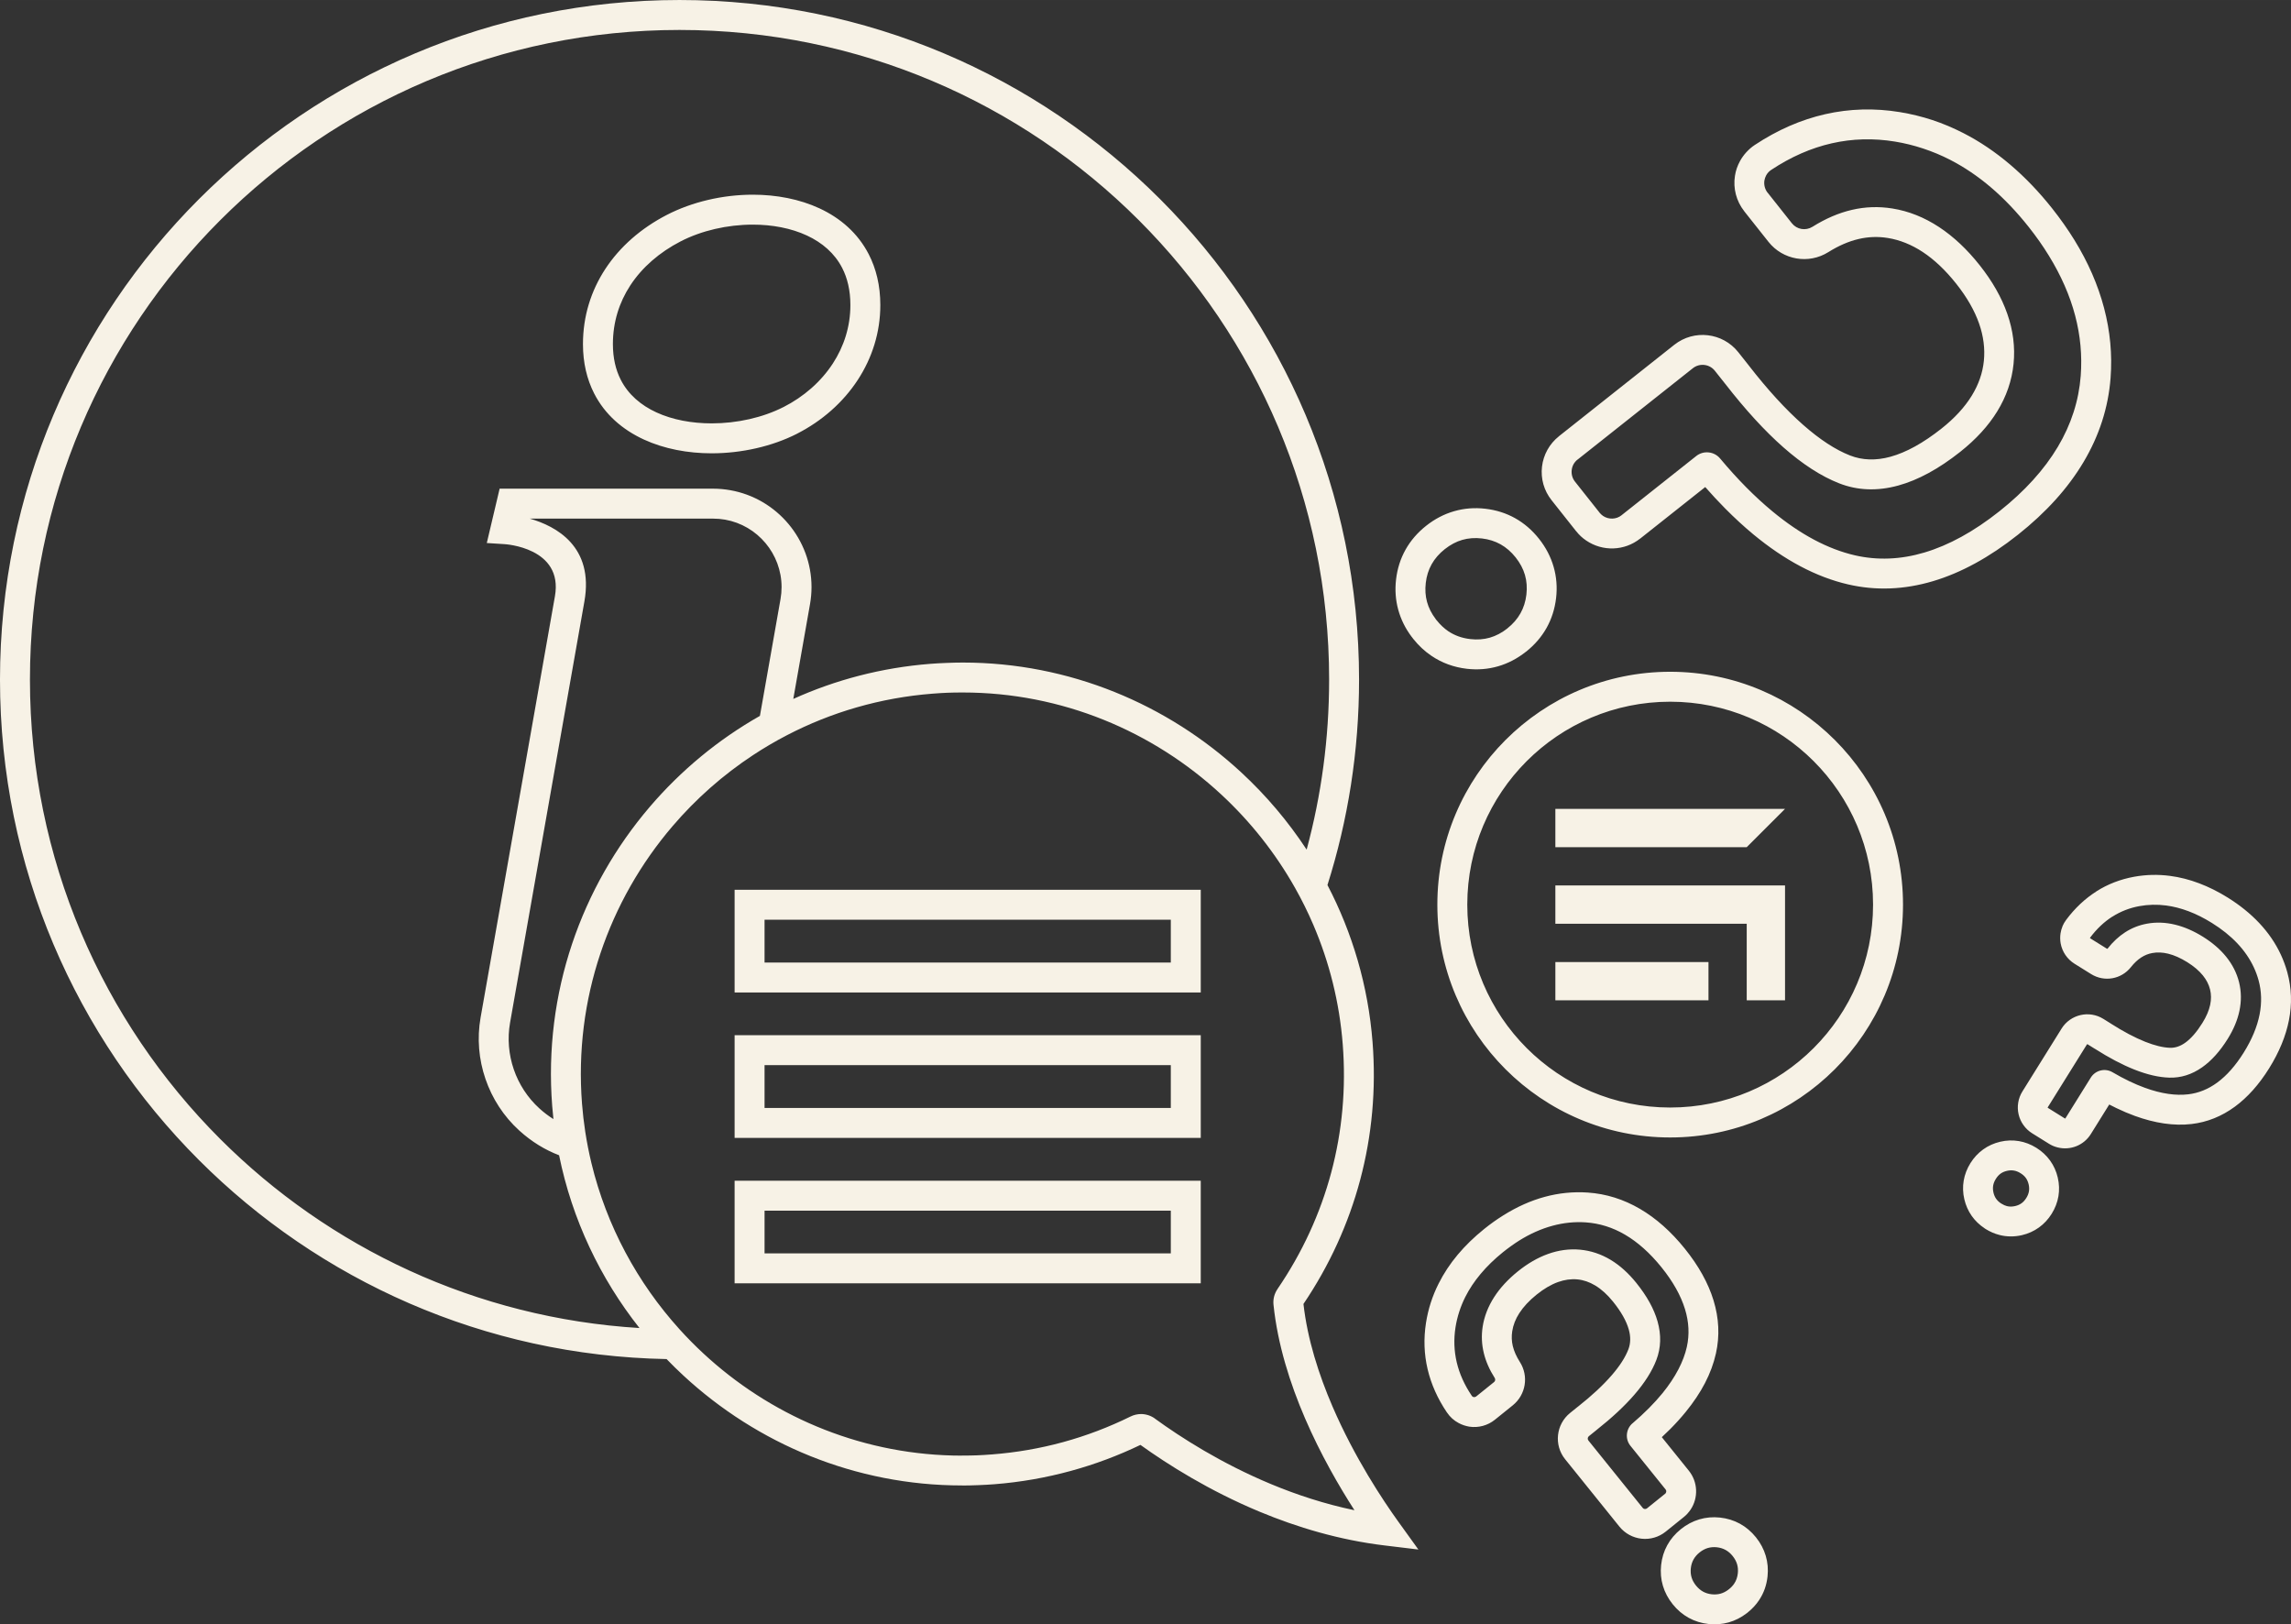 <?xml version="1.0" encoding="UTF-8"?>
<!DOCTYPE svg PUBLIC "-//W3C//DTD SVG 1.1//EN" "http://www.w3.org/Graphics/SVG/1.1/DTD/svg11.dtd">
<!-- Creator: CorelDRAW X7 -->
<svg xmlns="http://www.w3.org/2000/svg" xml:space="preserve" width="20.051in" height="14.215in" version="1.1" style="shape-rendering:geometricPrecision; text-rendering:geometricPrecision; image-rendering:optimizeQuality; fill-rule:evenodd; clip-rule:evenodd"
viewBox="0 0 200510 142149"
 xmlns:xlink="http://www.w3.org/1999/xlink">
 <rect x="0" y="0" width="200510" height="142149" fill="#333333" stroke="none"/>
 <defs>
  <style type="text/css">
   <![CDATA[
    .fil0 {fill:#F7F2E6}
   ]]>
  </style>
 </defs>
 <g id="Layer_x0020_1">
  <path class="fil0" d="M138835 47309c711,482 1550,715 2384,684 819,-30 1634,-311 2324,-857l5 0 5695 -4513c573,653 1152,1275 1736,1866 832,839 1656,1597 2471,2272 1361,1126 2732,2057 4112,2789 1392,738 2789,1271 4187,1593 2430,562 4913,465 7429,-284 2456,-731 4938,-2086 7428,-4059 2469,-1956 4386,-4080 5741,-6356 1381,-2317 2174,-4776 2372,-7363 156,-2054 -35,-4100 -570,-6129 -531,-2016 -1397,-4002 -2595,-5948 -276,-449 -583,-912 -919,-1391 -323,-459 -665,-917 -1028,-1374 -1146,-1446 -2370,-2723 -3669,-3828 -1303,-1109 -2669,-2030 -4094,-2760 -899,-461 -1804,-842 -2712,-1143 -916,-302 -1864,-534 -2845,-696 -2224,-365 -4409,-304 -6541,180 -2126,483 -4187,1382 -6167,2694 -266,175 -512,389 -736,633 -221,242 -411,507 -563,787 -112,207 -204,415 -275,622 -70,204 -124,423 -160,655 -88,550 -58,1106 80,1632 138,528 385,1029 731,1466l0 5 2123 2678c631,796 1510,1290 2447,1451 935,161 1927,-11 2788,-549 905,-566 1787,-949 2658,-1151 849,-198 1694,-227 2546,-90 1056,170 2078,580 3061,1227 1016,669 1999,1600 2939,2786 929,1172 1595,2334 1994,3476 386,1103 526,2196 418,3269 -107,1054 -461,2070 -1058,3042 -621,1010 -1503,1970 -2641,2872 -1601,1269 -3096,2094 -4473,2473 -1275,350 -2459,314 -3542,-111 -1275,-500 -2647,-1396 -4106,-2681 -1517,-1336 -3103,-3067 -4746,-5184l-11 -16 -918 -1159c-683,-861 -1652,-1364 -2666,-1481 -1012,-117 -2070,152 -2933,836l-10095 8001 2 2c-417,332 -757,733 -1007,1182 -254,456 -417,957 -478,1481 -61,528 -17,1052 124,1549 141,496 382,966 714,1385l2153 2717 3 -2c135,170 271,318 407,444 141,132 301,257 476,376zm-3478 7641c444,-791 723,-1666 834,-2618 108,-942 35,-1855 -218,-2731 -253,-877 -679,-1694 -1275,-2447 -600,-757 -1297,-1358 -2085,-1801 -791,-444 -1666,-722 -2617,-832 -941,-110 -1853,-37 -2730,216 -877,253 -1695,679 -2449,1276 -758,601 -1359,1298 -1801,2086 -445,792 -723,1666 -832,2616 -106,911 -41,1794 191,2644 233,851 628,1647 1184,2383l2 -2 115 149 0 5c233,294 484,566 751,817 262,246 547,474 855,682 462,313 952,564 1469,752 518,189 1062,316 1628,382 941,109 1853,36 2730,-216 871,-252 1688,-678 2443,-1276l5 0c757,-600 1358,-1297 1800,-2085zm-1766 -2915c-70,602 -243,1148 -517,1635 -275,491 -657,931 -1144,1317l2 3c-489,387 -1004,658 -1540,813 -532,153 -1105,195 -1716,124 -371,-43 -716,-123 -1035,-239 -322,-117 -621,-269 -895,-454 -176,-120 -352,-262 -528,-427 -171,-161 -336,-341 -494,-541l-3 2 -74 -97 0 -5c-361,-478 -612,-977 -753,-1493 -142,-516 -179,-1071 -110,-1661 69,-601 241,-1146 514,-1633 276,-491 658,-931 1147,-1319 492,-389 1005,-662 1537,-815 532,-153 1106,-195 1717,-124 601,69 1147,242 1634,515 491,275 931,658 1318,1146 389,490 661,1004 814,1536 154,532 196,1106 126,1717zm43101 47825c-533,-90 -1077,-72 -1628,56 -552,128 -1052,353 -1495,673 -442,318 -815,719 -1116,1201 -301,484 -498,997 -589,1532 -91,536 -72,1081 56,1633l1 0c124,530 338,1013 640,1445 300,428 681,795 1140,1097l0 5 34 22 20 10 34 22 5 5c183,113 376,215 579,303 195,85 403,156 621,212 320,83 647,125 980,127 331,2 658,-35 980,-109 553,-129 1052,-353 1496,-673 442,-318 815,-719 1115,-1201 301,-484 498,-996 589,-1532 90,-532 72,-1076 -56,-1628l0 -5c-128,-548 -353,-1046 -673,-1491 -319,-442 -720,-815 -1201,-1115 -484,-301 -996,-498 -1532,-589zm-1598 2847c155,-111 340,-192 554,-242 215,-50 420,-58 614,-25 192,32 385,109 580,231 196,122 351,262 464,418 111,154 192,341 243,559l1 0c49,213 57,417 24,611 -32,191 -109,385 -230,579 -123,197 -263,352 -420,464 -155,112 -340,193 -553,243 -140,32 -269,48 -387,47 -116,0 -232,-15 -345,-44 -66,-17 -140,-44 -222,-79 -74,-33 -154,-76 -241,-130l-1 2 -9 -6 2 -2 -34 -21 -2 3c-179,-118 -323,-255 -432,-410 -105,-151 -183,-331 -231,-538l0 -6c-50,-213 -58,-417 -25,-609 32,-191 109,-385 231,-580 122,-197 262,-352 419,-465zm5336 -12691l-3428 5501c-186,297 -309,627 -366,973 -56,339 -46,686 33,1027 80,345 225,665 426,945 203,285 459,527 757,713l1481 922c112,70 232,133 361,188 112,48 241,90 382,127 553,142 1132,100 1648,-106 507,-203 956,-562 1266,-1059l1613 -2588c211,110 420,215 629,315 559,268 1097,496 1615,684 883,320 1733,540 2550,659 840,122 1647,139 2416,49 1361,-159 2625,-667 3784,-1516 1109,-813 2112,-1936 3001,-3361 882,-1416 1460,-2821 1732,-4205 280,-1422 234,-2820 -139,-4182 -295,-1078 -762,-2081 -1395,-3005 -628,-916 -1419,-1757 -2368,-2518 -234,-188 -469,-365 -705,-531 -242,-171 -492,-337 -749,-497 -827,-516 -1662,-933 -2502,-1250 -846,-321 -1697,-537 -2551,-649 -526,-69 -1052,-97 -1577,-85 -524,13 -1046,67 -1564,161 -1209,221 -2314,649 -3307,1281l0 5c-990,630 -1871,1457 -2634,2477 -139,186 -248,374 -326,561l4 2c-84,199 -143,408 -176,621 -23,148 -33,296 -31,444 2,159 16,310 43,452 69,366 212,709 417,1008 206,302 474,561 788,757l1460 910c575,358 1237,472 1860,363 619,-109 1203,-441 1625,-975 284,-359 585,-641 906,-848 298,-192 616,-319 956,-382 440,-82 905,-63 1391,56 526,128 1085,376 1674,742 577,360 1035,749 1370,1164 310,384 520,793 627,1225 105,426 109,873 11,1338 -106,503 -334,1035 -682,1594 -499,800 -1007,1382 -1521,1742 -428,301 -866,445 -1309,432 -613,-19 -1341,-196 -2178,-529 -902,-359 -1911,-893 -3019,-1599l-10 -10 -631 -393c-621,-387 -1340,-486 -2000,-333 -665,155 -1271,561 -1658,1183zm-1207 6883l3428 -5501c6,-9 13,-14 20,-16 12,-3 25,-1 35,5l631 393 2 -2c1243,791 2394,1397 3447,1816 1121,446 2147,685 3069,713 1014,31 1975,-271 2875,-902 815,-572 1566,-1406 2247,-2500 508,-815 849,-1632 1020,-2444 179,-850 169,-1683 -31,-2494 -201,-810 -578,-1557 -1129,-2238 -525,-650 -1202,-1234 -2026,-1748 -817,-509 -1632,-863 -2440,-1060 -847,-206 -1675,-235 -2477,-86 -687,128 -1316,376 -1897,750 -558,359 -1069,835 -1541,1432 -5,6 -15,10 -29,12 -9,2 -19,0 -27,-4l-1460 -910 -10 -10c-4,-6 -7,-11 -8,-15 -1,-9 -2,5 -2,-2 0,-6 0,-10 1,-13l2 -10 5 0c6,-13 -7,1 -1,-7 574,-767 1224,-1382 1946,-1842l2 4c720,-458 1511,-767 2366,-923 386,-70 774,-110 1164,-119 389,-10 781,12 1178,64 645,84 1302,253 1968,505 672,254 1353,596 2042,1025 218,136 426,275 626,415 206,146 396,288 571,429 748,599 1365,1252 1846,1955 476,694 822,1434 1037,2217 262,959 291,1959 88,2994 -211,1072 -673,2183 -1384,3325 -712,1141 -1489,2021 -2325,2634 -787,576 -1634,919 -2536,1025 -549,64 -1133,51 -1751,-39 -643,-93 -1320,-269 -2028,-526 -457,-166 -917,-360 -1379,-582 -474,-227 -963,-488 -1467,-784 -330,-194 -706,-238 -1045,-153l-5 0c-340,85 -651,298 -852,620l-2220 3563c-5,7 -11,13 -18,15 -10,4 -21,6 -30,4 -11,-3 10,1 -4,-5 -4,-2 4,1 -2,-3l-1481 -923 -10 -6 -6 -14c-3,-10 -3,-18 -2,-24l7 -10zm-29695 -12707l-13401 0 0 3347 13401 0 0 -3347zm-13401 -10053l16748 0 3353 -3352 -20101 0 0 3352zm0 6700l16748 0 0 6700 3353 0 0 -10052 -20101 0 0 3352zm16155 52508c-528,-291 -1111,-471 -1744,-540 -630,-67 -1236,-14 -1814,158 -580,172 -1120,459 -1617,859 -499,403 -895,870 -1185,1397 -291,528 -472,1111 -540,1744 -67,629 -15,1235 157,1813 173,580 460,1121 860,1617 403,500 870,896 1397,1186 529,292 1112,472 1744,540 609,65 1195,18 1756,-140 562,-159 1089,-426 1575,-799l10 -5 38 -29 10 -10 36 -29 5 -5c198,-160 378,-327 540,-503 165,-178 315,-369 450,-573 205,-307 369,-635 493,-984 120,-340 201,-701 243,-1081 67,-629 14,-1235 -158,-1813 -172,-580 -459,-1121 -859,-1618 -403,-499 -869,-895 -1397,-1185zm-1259 2293c229,126 435,303 619,530 185,231 315,470 389,717 73,248 95,515 65,799 -19,171 -56,334 -110,488 -52,145 -120,283 -206,411 -55,83 -120,165 -195,246 -76,82 -158,159 -247,231l0 0 -25 20 -2 -2 -37 29 2 2c-221,168 -450,285 -686,352 -241,68 -499,87 -774,58 -280,-30 -535,-108 -761,-232 -228,-126 -435,-303 -619,-531 -186,-231 -316,-470 -389,-717 -74,-248 -95,-515 -65,-800 30,-280 108,-535 233,-761 125,-229 303,-435 530,-619 230,-185 470,-315 716,-388 248,-74 516,-96 800,-66 281,31 536,109 762,233zm-7483 -29844c-1443,-844 -2972,-1323 -4576,-1432 -1274,-87 -2536,40 -3779,379 -1218,331 -2429,873 -3626,1624 -309,194 -589,381 -840,560 -283,202 -559,412 -829,630 -883,712 -1655,1462 -2313,2249 -666,795 -1222,1638 -1669,2528 -277,550 -506,1109 -688,1676 -183,568 -322,1155 -416,1758 -216,1385 -168,2738 141,4050 309,1312 874,2580 1693,3793l2 -1c137,202 291,380 459,531 167,151 361,285 575,399 142,76 293,140 451,193 171,56 330,96 474,118 397,60 799,35 1179,-68 381,-103 743,-285 1057,-539l1565 -1261c572,-462 925,-1101 1036,-1780 111,-675 -20,-1392 -415,-2013 -304,-476 -510,-939 -620,-1394 -101,-420 -117,-848 -50,-1290 83,-548 291,-1079 622,-1590 359,-556 863,-1097 1508,-1617 641,-516 1270,-885 1881,-1104 571,-205 1136,-283 1690,-232 535,50 1058,229 1564,534 544,328 1064,800 1559,1413 706,877 1165,1688 1375,2428 180,635 170,1219 -32,1746 -267,699 -755,1456 -1458,2268 -756,873 -1742,1791 -2954,2747l-10 5 -677 546c-620,500 -979,1204 -1058,1938 -78,732 122,1495 621,2113l4752 5898c240,297 534,541 865,722 331,180 694,295 1073,336 380,41 759,6 1119,-100 359,-105 697,-281 995,-521l1587 -1279c119,-97 227,-198 323,-302l-3 -3c109,-119 199,-234 273,-344 342,-514 504,-1121 477,-1725 -27,-594 -235,-1183 -633,-1677l-2366 -2936c259,-238 503,-473 734,-705 495,-498 949,-1001 1360,-1506 687,-844 1249,-1684 1682,-2518 445,-855 766,-1725 962,-2605 339,-1525 267,-3075 -213,-4641 -462,-1508 -1302,-3020 -2515,-4525 -1204,-1494 -2512,-2654 -3914,-3474zm-4750 1178c1201,82 2347,441 3429,1074 1124,657 2192,1612 3198,2859 1005,1247 1691,2469 2054,3656 347,1129 401,2235 162,3310 -141,634 -387,1288 -736,1960 -362,695 -824,1388 -1385,2078 -354,434 -749,871 -1187,1312 -458,460 -939,905 -1442,1333l-5 0c-290,248 -456,595 -489,956 -31,352 68,718 306,1012l3078 3820c38,46 57,100 60,152 2,58 -14,118 -47,168l-20 30 -5 0 -26 26 -1587 1279c-30,24 -62,41 -94,50 -31,9 -67,12 -105,8 -39,-4 -73,-14 -101,-29 -26,-15 -52,-37 -77,-67l-4752 -5897c-47,-58 -65,-130 -58,-199 8,-68 40,-133 96,-178l677 -546 -1 -1c1346,-1064 2449,-2092 3303,-3079 909,-1049 1554,-2067 1929,-3045 407,-1064 441,-2195 103,-3384 -307,-1084 -927,-2206 -1856,-3360 -693,-860 -1443,-1533 -2244,-2017 -838,-505 -1734,-804 -2681,-892 -934,-86 -1871,40 -2806,375 -895,321 -1776,830 -2638,1524 -861,695 -1550,1441 -2061,2231 -540,836 -882,1713 -1021,2624 -117,765 -83,1526 102,2293 177,733 495,1457 957,2183 36,57 48,125 37,190 -10,62 -42,121 -94,163l-1565 1261c-28,22 -60,38 -96,48 -37,10 -76,12 -114,6 -33,-5 -41,-4 -44,-6 -12,-3 -26,-10 -41,-18 -13,-6 -31,-20 -54,-41 -20,-18 -34,-33 -41,-43l0 -6c-641,-949 -1079,-1926 -1314,-2923 -235,-997 -272,-2018 -110,-3057 71,-457 179,-910 323,-1358 145,-451 323,-887 535,-1308 346,-689 793,-1362 1341,-2016 553,-661 1202,-1292 1944,-1891 240,-192 475,-372 707,-537 262,-188 498,-348 707,-479 957,-600 1935,-1036 2930,-1307 969,-264 1943,-363 2919,-297zm-7024 -13400c3688,3688 8782,5969 14409,5969 5627,0 10721,-2281 14409,-5969 3688,-3687 5969,-8782 5969,-14408 0,-5627 -2281,-10722 -5969,-14409 -3688,-3688 -8782,-5969 -14409,-5969 -5627,0 -10721,2281 -14409,5969 -3687,3687 -5968,8782 -5968,14409 0,5626 2281,10721 5968,14408zm14409 3349c-9807,0 -17757,-7951 -17757,-17757 0,-9807 7950,-17758 17757,-17758 9807,0 17757,7951 17757,17758 0,9806 -7950,17757 -17757,17757zm-42394 6404l-4135 0 -3990 0 -30051 0 -1311 0 0 1310 0 6358 0 1311 1311 0 14907 0 6296 0 16973 0 1310 0 0 -1311 0 -6358 0 -1310 -1310 0zm-36866 2621l25313 0 4358 0 5884 0 0 3737 -11112 0 -5197 0 -19246 0 0 -3737zm38176 -15355l-1310 0 -30293 0 -7883 0 -1311 0 0 1310 0 329 0 4144 0 1894 0 930 0 380 1311 0 34162 0 3620 0 394 0 1310 0 0 -1310 0 -637 0 -4224 0 -1506 0 -1310zm-2621 2620l0 3456 0 291 -253 0 -32843 0 -2459 0 0 -1734 0 -2013 4101 0 3583 0 27871 0zm2621 -7668l0 -6368 0 -1310 -1310 0 -37299 0 -877 0 -1311 0 0 1310 0 6368 0 1310 602 0 709 0 38176 0 1310 0 0 -1310zm-2621 -5057l0 3747 -35555 0 0 -3747 35555 0zm13856 -21015c0,5148 -685,10136 -1967,14879 -1627,-2478 -3549,-4743 -5712,-6747 -6454,-5977 -15055,-9624 -24378,-9624 -400,0 -875,10 -1423,32 -528,20 -1003,47 -1418,80 -4267,334 -8305,1402 -11998,3071l1461 -8279c90,-511 134,-1016 134,-1511 0,-2078 -754,-4017 -2020,-5526 -1267,-1509 -3046,-2590 -5096,-2951 -492,-87 -997,-133 -1511,-133l-17635 0 -1035 0 -239 1014 -529 2239 -355 1503 1548 99c14,1 5170,282 4415,4560l-3826 21685 -2681 15188c-320,1815 -157,3665 428,5370 585,1710 1593,3275 2960,4515 1091,991 2261,1693 3483,2163 1141,5628 3603,10777 7035,15119 -14303,-870 -27178,-7028 -36695,-16545 -10288,-10288 -16651,-24501 -16651,-40201 0,-15699 6363,-29913 16651,-40201 10288,-10288 24502,-16652 40201,-16652 15700,0 29913,6364 40201,16652 10288,10288 16652,24502 16652,40201zm-146 17979c1797,-5672 2766,-11712 2766,-17979 0,-16423 -6657,-31291 -17419,-42054 -10763,-10762 -25631,-17419 -42054,-17419 -16423,0 -31291,6657 -42054,17419 -10762,10763 -17419,25631 -17419,42054 0,16423 6657,31291 17419,42054 10515,10514 24948,17110 40922,17409 476,493 967,974 1470,1440 6450,5973 15051,9620 24380,9620l0 5 3 0c401,0 875,-10 1421,-32 523,-20 997,-47 1416,-80 2274,-178 4515,-570 6709,-1171 2088,-572 4117,-1330 6072,-2271 2377,1707 5999,4004 10436,5849 3255,1355 6954,2473 10935,2951l2955 356 -1742 -2418c-1375,-1909 -3842,-5621 -5769,-10088 -1209,-2805 -2198,-5894 -2547,-8984 2278,-3372 3941,-7024 4962,-10851 1036,-3885 1408,-7945 1085,-12069 -384,-4928 -1770,-9573 -3947,-13741zm-53891 -37782c2618,0 5291,-607 7462,-1710l-1 -2c2180,-1109 4037,-2737 5331,-4723 1242,-1906 1966,-4132 1966,-6538 0,-1717 -369,-3198 -1018,-4455 -949,-1838 -2470,-3154 -4295,-4004 -1755,-817 -3789,-1201 -5848,-1201 -2618,0 -5308,625 -7524,1769 -2225,1148 -4097,2762 -5393,4745 -1235,1891 -1947,4106 -1947,6562 0,1653 352,3083 971,4303 945,1859 2494,3188 4356,4046 1787,824 3857,1208 5940,1208zm6274 -4044c-1807,919 -4054,1424 -6274,1424 -1730,0 -3421,-307 -4845,-963 -1348,-621 -2458,-1562 -3117,-2859 -437,-859 -685,-1893 -685,-3115 0,-1925 555,-3655 1518,-5129 1046,-1601 2574,-2913 4400,-3855 1844,-952 4105,-1471 6326,-1471 1695,0 3347,305 4742,955 1325,617 2417,1548 3077,2827 460,890 722,1971 722,3257 0,1884 -566,3626 -1536,5115 -1041,1596 -2546,2912 -4323,3814l-5 0zm-252 16809l-1802 10214c-3667,2081 -6922,4783 -9631,7950 -5994,7008 -9321,16294 -8549,26187 30,384 66,767 108,1148 -423,-264 -833,-573 -1227,-931 -1037,-941 -1801,-2126 -2244,-3420 -444,-1296 -568,-2702 -325,-4081l2680 -15188 3827 -21684c847,-4801 -2476,-6587 -4783,-7245l16033 0c366,0 721,31 1061,91 1423,251 2659,1002 3539,2051 881,1050 1406,2400 1406,3847 0,351 -30,706 -93,1061zm-9447 19863c2036,-2380 4404,-4477 7039,-6213 954,-629 1944,-1211 2966,-1742 3854,-2003 8163,-3282 12759,-3640l5 0c489,-39 924,-65 1306,-80 372,-15 817,-22 1330,-22 8651,0 16627,3380 22607,8918 2553,2364 4742,5122 6466,8178 593,1050 1130,2135 1608,3252 1390,3246 2280,6757 2567,10439 300,3839 -43,7609 -1004,11209 -959,3597 -2537,7033 -4705,10207l-5 11c-137,203 -237,426 -295,656 -58,232 -76,476 -49,723l0 0c362,3461 1441,6872 2763,9937 1353,3137 2968,5928 4322,8032 -2609,-544 -5061,-1353 -7293,-2282 -4390,-1827 -7923,-4100 -10164,-5730l2 -3c-181,-133 -378,-232 -582,-299 -214,-69 -431,-104 -643,-104 -149,0 -306,19 -467,56 -155,36 -307,89 -451,161 -1907,939 -3876,1686 -5892,2238 -2013,552 -4092,912 -6223,1079l-5 0c-487,38 -926,65 -1314,80 -371,15 -812,22 -1318,22l-3 0 0 5c-8423,0 -16209,-3209 -22137,-8495 -159,-142 -316,-285 -472,-429 -735,-680 -1439,-1393 -2111,-2136 -3674,-4063 -6376,-9032 -7707,-14535 -217,-901 -398,-1817 -541,-2745 -124,-809 -219,-1627 -284,-2455 -716,-9181 2368,-17796 7925,-24293zm22564 -14205l0 0zm80905 -9498c-1173,-271 -2358,-725 -3553,-1359 -1209,-641 -2431,-1473 -3661,-2491 -772,-639 -1534,-1339 -2287,-2099 -755,-763 -1519,-1606 -2291,-2528 -261,-311 -626,-490 -1003,-527l-5 0c-371,-37 -759,65 -1075,316l-6538 5182 2 2c-236,186 -515,282 -795,292 -293,11 -585,-69 -828,-234 -47,-31 -100,-75 -159,-130 -60,-55 -108,-106 -144,-151l0 -5 -2153 -2717c-112,-141 -194,-302 -243,-474 -48,-170 -63,-351 -42,-535 22,-186 76,-358 160,-509 87,-156 204,-294 345,-406l6 0 10095 -8000c293,-233 658,-325 1008,-284 348,40 681,213 915,509l919 1159 1 -1c1756,2261 3451,4110 5073,5538 1685,1484 3317,2538 4884,3152 1615,634 3346,697 5180,193 1731,-476 3540,-1458 5415,-2944 1383,-1096 2467,-2282 3244,-3547 801,-1303 1279,-2692 1427,-4158 146,-1454 -38,-2919 -551,-4385 -499,-1426 -1304,-2844 -2414,-4243 -1104,-1394 -2292,-2509 -3553,-3339 -1296,-853 -2661,-1397 -4084,-1626 -1197,-192 -2374,-154 -3549,120 -1153,268 -2297,760 -3447,1479 -299,186 -642,246 -966,191 -321,-55 -622,-226 -839,-499l-2123 -2679 -3 2c-117,-148 -200,-319 -248,-500 -48,-185 -59,-378 -29,-567 11,-69 31,-145 58,-226 28,-81 58,-152 91,-212 55,-102 121,-195 195,-276 68,-75 154,-146 254,-213 1719,-1139 3489,-1915 5297,-2325 1803,-410 3656,-460 5548,-149 821,135 1637,336 2446,604 817,270 1598,596 2344,978 1249,640 2448,1449 3592,2423 1147,975 2251,2133 3311,3469 328,415 640,832 936,1252 282,401 557,820 826,1257 1069,1737 1837,3487 2299,5243 458,1740 622,3499 488,5269 -167,2182 -837,4259 -2003,6216 -1191,1999 -2903,3887 -5128,5650 -2222,1761 -4409,2962 -6547,3598 -2078,619 -4116,701 -6098,244z"/>
 </g>
</svg>
